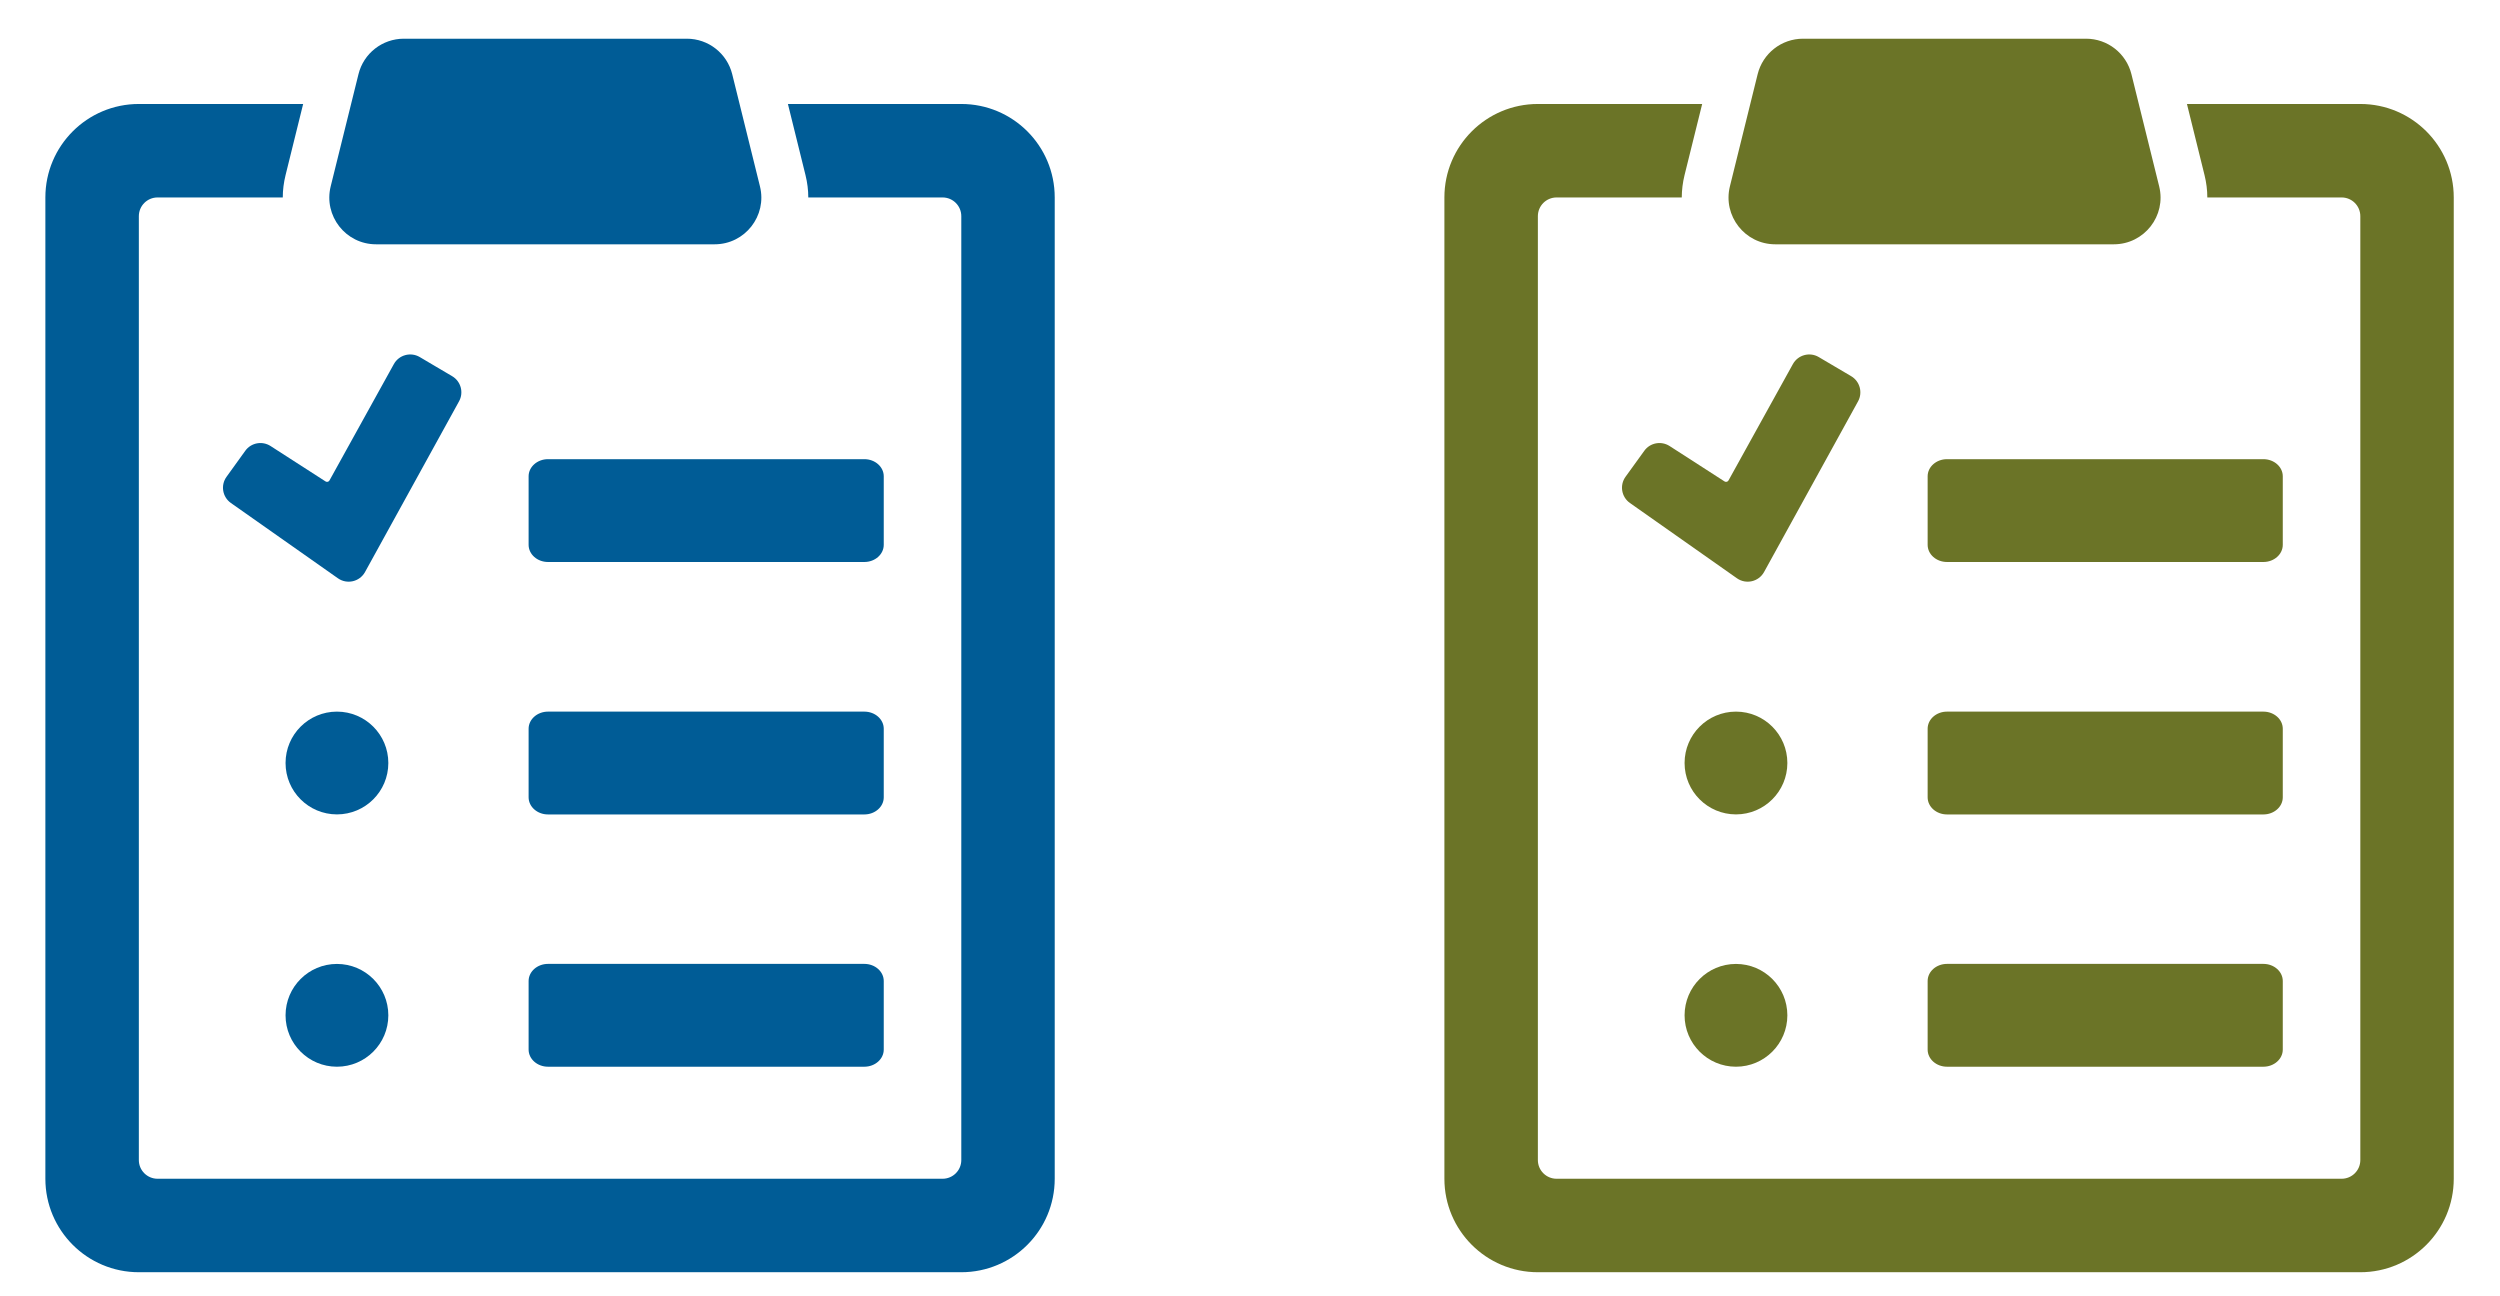<svg width="54" height="28" viewBox="0 0 54 28" fill="none" xmlns="http://www.w3.org/2000/svg">
<path d="M7.743 1.603C7.854 1.152 8.259 0.836 8.723 0.836H14.836C15.3 0.836 15.704 1.152 15.816 1.603L16.415 4.025C16.573 4.662 16.091 5.277 15.436 5.277H8.123C7.467 5.277 6.986 4.662 7.143 4.025L7.743 1.603Z" fill="#005C96"/>
<path fill-rule="evenodd" clip-rule="evenodd" d="M6.548 2.246H2.999C1.884 2.246 0.98 3.15 0.98 4.265V25.461C0.98 26.576 1.884 27.48 2.999 27.48H20.764C21.879 27.48 22.782 26.576 22.782 25.461V4.265C22.782 3.15 21.879 2.246 20.764 2.246H17.019L17.399 3.783C17.439 3.945 17.459 4.106 17.459 4.265H20.36C20.583 4.265 20.764 4.446 20.764 4.669V25.058C20.764 25.28 20.583 25.461 20.36 25.461H3.403C3.18 25.461 2.999 25.28 2.999 25.058V4.669C2.999 4.446 3.18 4.265 3.403 4.265H6.108C6.108 4.106 6.128 3.945 6.168 3.783L6.548 2.246Z" fill="#005C96"/>
<path d="M11.837 9.918C11.606 9.918 11.418 10.084 11.418 10.288L11.418 11.768C11.418 11.973 11.606 12.139 11.837 12.139L18.67 12.139C18.901 12.139 19.089 11.973 19.089 11.768L19.089 10.288C19.089 10.084 18.901 9.918 18.67 9.918L11.837 9.918Z" fill="#005C96"/>
<path d="M11.837 15.371C11.606 15.371 11.418 15.537 11.418 15.741L11.418 17.222C11.418 17.426 11.606 17.592 11.837 17.592L18.67 17.592C18.901 17.592 19.089 17.426 19.089 17.222L19.089 15.741C19.089 15.537 18.901 15.371 18.67 15.371L11.837 15.371Z" fill="#005C96"/>
<path d="M11.837 20.82C11.606 20.82 11.418 20.986 11.418 21.19L11.418 22.671C11.418 22.875 11.606 23.041 11.837 23.041L18.67 23.041C18.901 23.041 19.089 22.875 19.089 22.671L19.089 21.19C19.089 20.986 18.901 20.82 18.67 20.82L11.837 20.82Z" fill="#005C96"/>
<circle cx="7.278" cy="21.931" r="1.11" fill="#005C96"/>
<circle cx="7.278" cy="16.481" r="1.11" fill="#005C96"/>
<path fill-rule="evenodd" clip-rule="evenodd" d="M9.767 8.126C9.955 8.237 10.021 8.478 9.915 8.669L7.885 12.355C7.769 12.566 7.496 12.629 7.299 12.491L4.988 10.865C4.804 10.736 4.761 10.481 4.893 10.299L5.298 9.737C5.423 9.563 5.663 9.518 5.844 9.634L7.032 10.399C7.061 10.418 7.101 10.408 7.117 10.377L8.507 7.865C8.617 7.666 8.87 7.597 9.066 7.712L9.406 7.913L9.767 8.126Z" fill="#005C96"/>
<path d="M37.965 1.603C38.077 1.152 38.481 0.836 38.945 0.836H45.059C45.523 0.836 45.927 1.152 46.039 1.603L46.638 4.025C46.796 4.662 46.314 5.277 45.658 5.277H38.346C37.69 5.277 37.209 4.662 37.366 4.025L37.965 1.603Z" fill="#6B7427"/>
<path fill-rule="evenodd" clip-rule="evenodd" d="M36.767 2.246H33.218C32.103 2.246 31.199 3.15 31.199 4.265V25.461C31.199 26.576 32.103 27.48 33.218 27.48H50.983C52.097 27.48 53.001 26.576 53.001 25.461V4.265C53.001 3.15 52.097 2.246 50.983 2.246H47.238L47.618 3.783C47.658 3.945 47.678 4.106 47.678 4.265H50.579C50.802 4.265 50.983 4.446 50.983 4.669V25.058C50.983 25.28 50.802 25.461 50.579 25.461H33.622C33.399 25.461 33.218 25.28 33.218 25.058V4.669C33.218 4.446 33.399 4.265 33.622 4.265H36.326C36.327 4.106 36.346 3.945 36.386 3.783L36.767 2.246Z" fill="#6B7427"/>
<path d="M42.056 9.918C41.824 9.918 41.637 10.084 41.637 10.288L41.637 11.768C41.637 11.973 41.824 12.139 42.056 12.139L48.889 12.139C49.12 12.139 49.308 11.973 49.308 11.768L49.308 10.288C49.308 10.084 49.12 9.918 48.889 9.918L42.056 9.918Z" fill="#6B7427"/>
<path d="M42.056 15.371C41.824 15.371 41.637 15.537 41.637 15.741L41.637 17.222C41.637 17.426 41.824 17.592 42.056 17.592L48.889 17.592C49.12 17.592 49.308 17.426 49.308 17.222L49.308 15.741C49.308 15.537 49.12 15.371 48.889 15.371L42.056 15.371Z" fill="#6B7427"/>
<path d="M42.056 20.82C41.824 20.82 41.637 20.986 41.637 21.19L41.637 22.671C41.637 22.875 41.824 23.041 42.056 23.041L48.889 23.041C49.12 23.041 49.308 22.875 49.308 22.671L49.308 21.19C49.308 20.986 49.12 20.82 48.889 20.82L42.056 20.82Z" fill="#6B7427"/>
<circle cx="37.497" cy="21.931" r="1.11" fill="#6B7427"/>
<circle cx="37.497" cy="16.481" r="1.11" fill="#6B7427"/>
<path fill-rule="evenodd" clip-rule="evenodd" d="M39.986 8.126C40.173 8.237 40.239 8.478 40.134 8.669L38.104 12.355C37.988 12.566 37.715 12.629 37.518 12.491L35.207 10.865C35.023 10.736 34.98 10.481 35.111 10.299L35.517 9.737C35.642 9.563 35.882 9.518 36.063 9.634L37.25 10.399C37.28 10.418 37.319 10.408 37.336 10.377L38.726 7.865C38.836 7.666 39.089 7.597 39.284 7.712L39.625 7.913L39.986 8.126Z" fill="#6B7427"/>
</svg>
